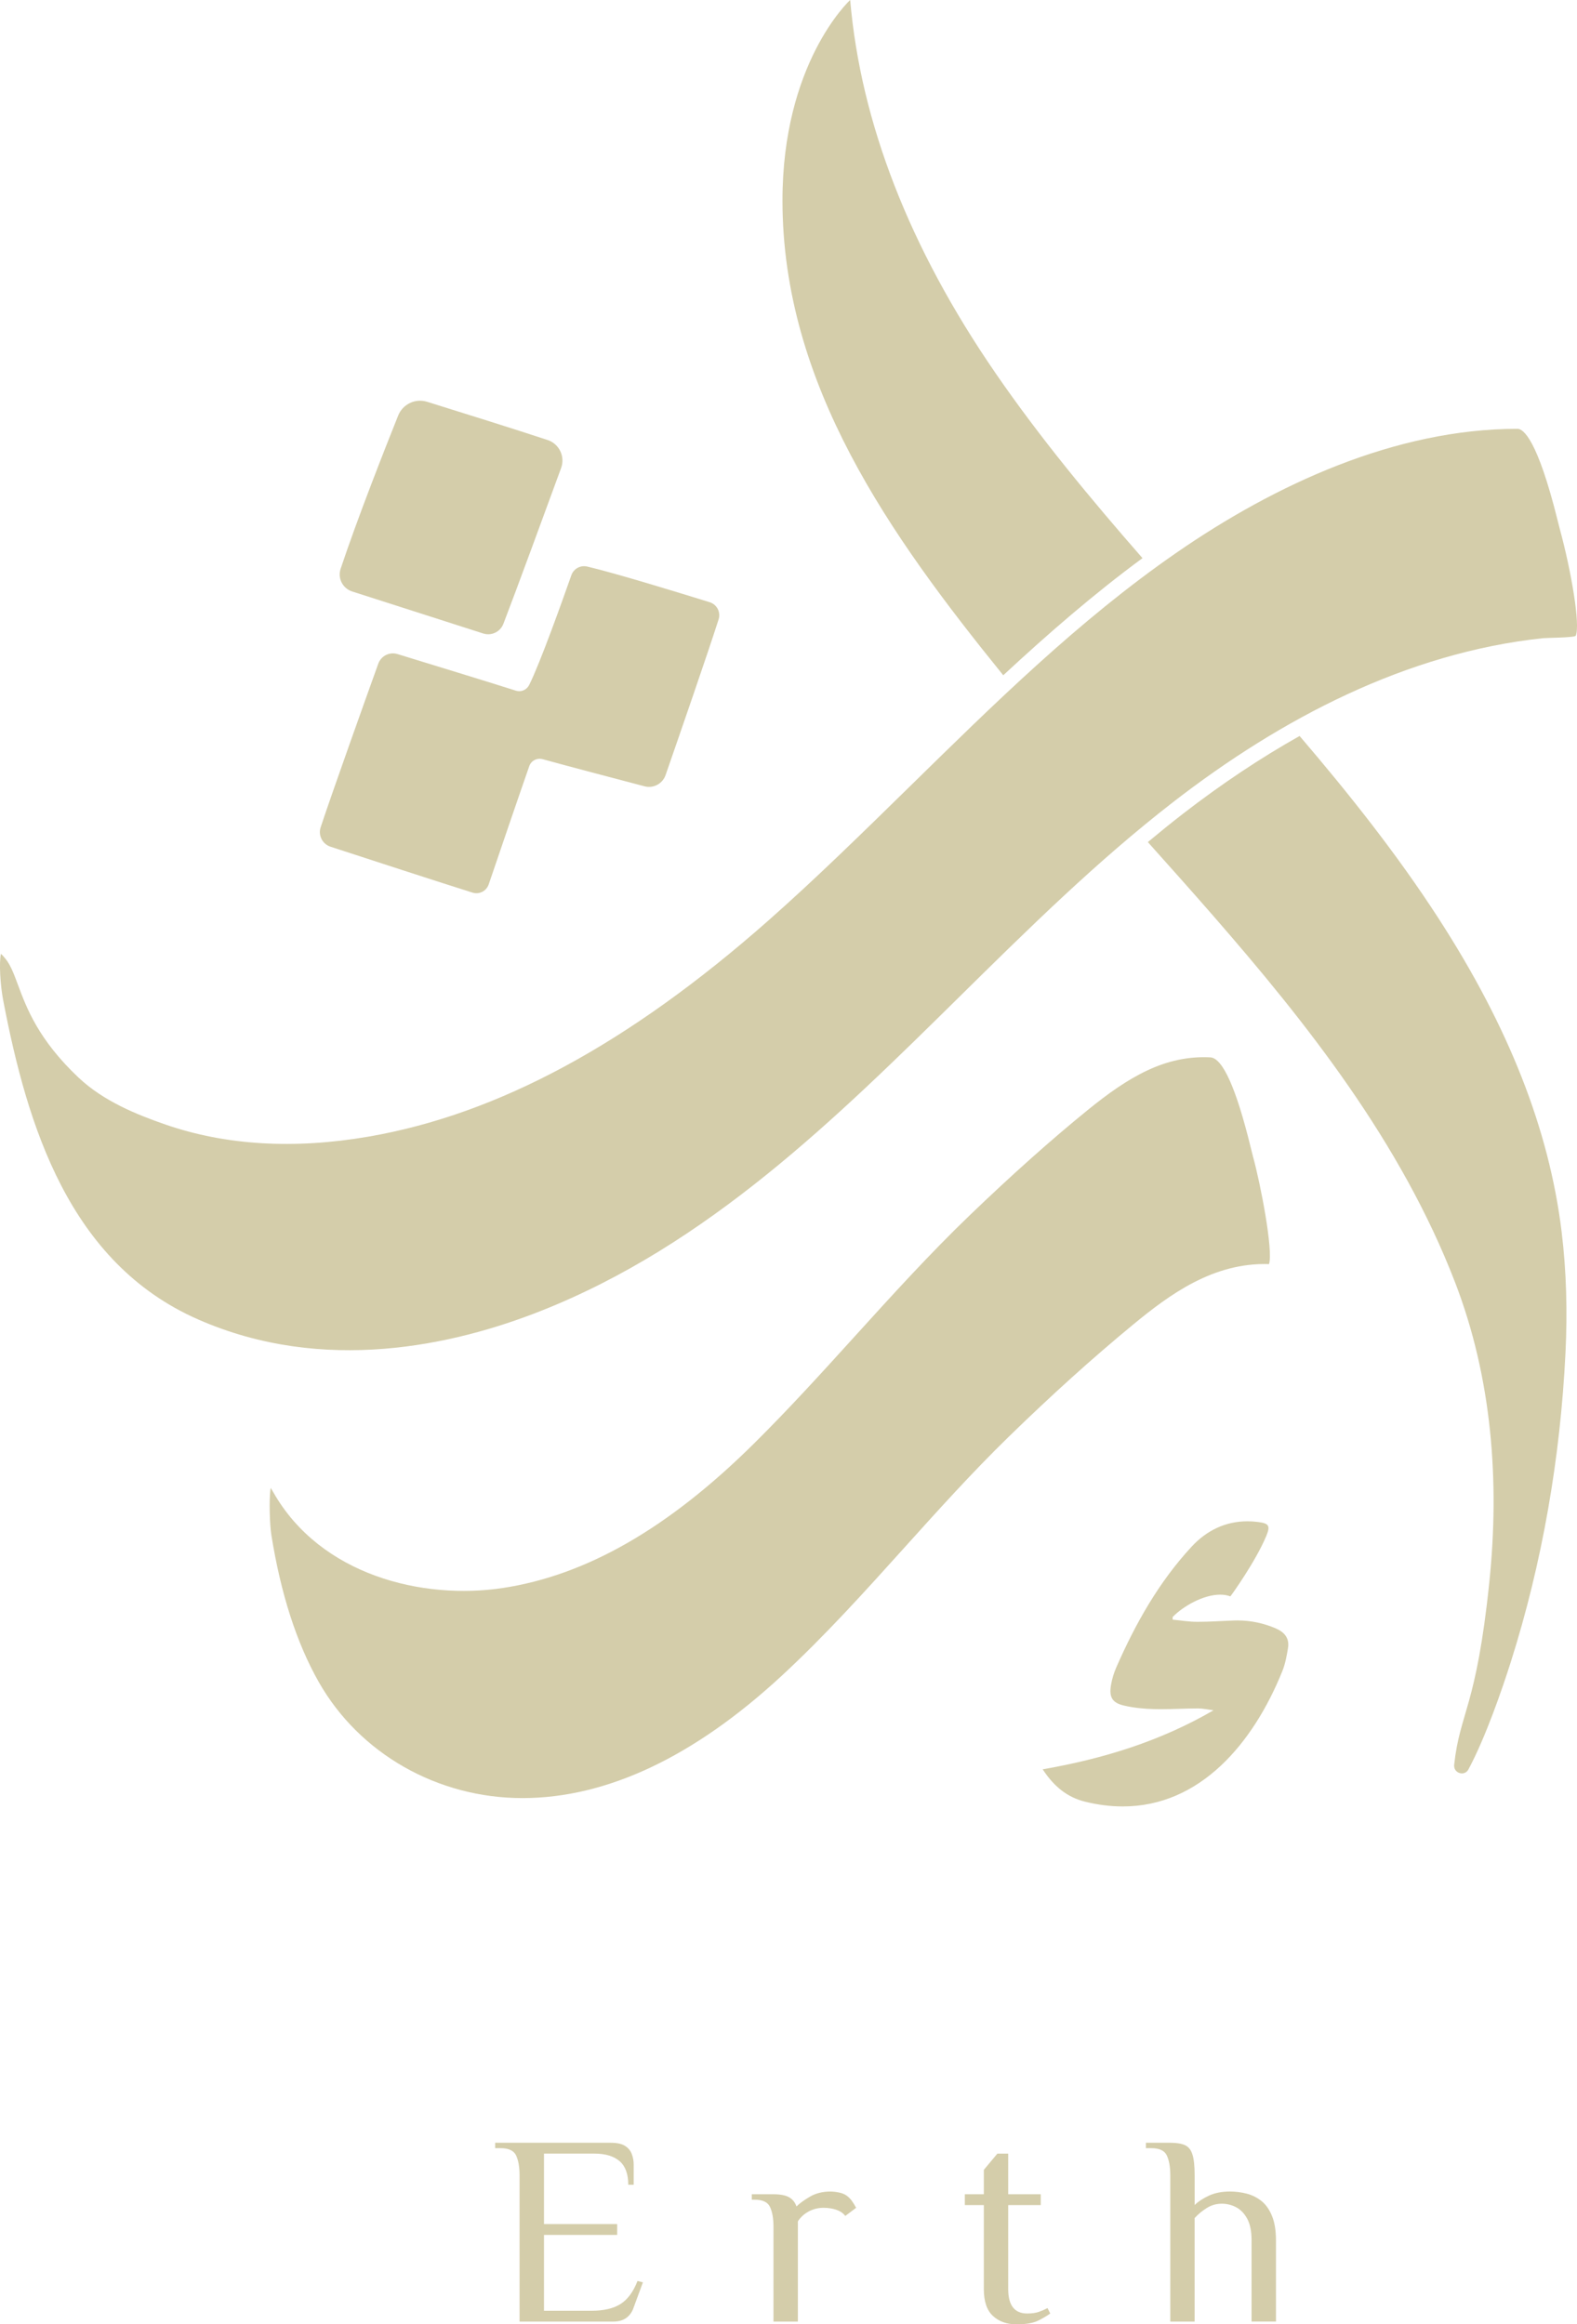 <?xml version="1.0" encoding="UTF-8"?><svg id="Layer_1" xmlns="http://www.w3.org/2000/svg" viewBox="0 0 570.42 840.91"><defs><style>.cls-1{fill:#d4cdaa;stroke-width:0px;}</style></defs><path class="cls-1" d="M170.91,322.94c2.45.77,5.03-.55,5.86-2.98,3.36-9.88,11.53-33.83,14.67-42.77.7-2,2.82-3.09,4.86-2.52,7.9,2.2,27.21,7.28,36.85,9.81,3.21.84,6.51-.93,7.6-4.07,4.46-12.84,15.39-44.4,19.18-56.33.83-2.62-.61-5.39-3.24-6.21-10.23-3.18-34.25-10.56-44.29-12.9-2.45-.57-4.91.78-5.74,3.15-3.28,9.33-11.27,31.73-15.24,39.68-.9,1.79-2.9,2.69-4.81,2.08-8.57-2.74-32.31-10.02-42.83-13.24-2.89-.89-5.93.64-6.96,3.49-4.58,12.75-16.51,46.1-20.83,59.15-.98,2.95.63,6.1,3.58,7.06,11.81,3.86,40.42,13.18,51.34,16.6Z"/><path class="cls-1" d="M174.75,229.18c2.99.96,6.2-.55,7.33-3.48,4.62-11.99,15.69-42.18,20.88-56.37,1.52-4.16-.67-8.73-4.87-10.13-11.16-3.71-32.34-10.33-43.61-13.84-4.26-1.32-8.8.85-10.46,4.99-4.88,12.19-14.7,37.11-20.81,55.43-1.15,3.44.75,7.12,4.2,8.22l47.34,15.18Z"/><path class="cls-1" d="M461.63,589.21c-4.5-1.95-9.15-2.95-14.01-2.95-.39,0-.78,0-1.17.02-4.41.15-8.82.48-13.23.48-.1,0-.2,0-.3,0-2.92-.01-5.84-.51-8.76-.79,0-.32,0-.63,0-.95,3.74-3.86,11.05-8.09,17.17-8.09,1.31,0,2.56.19,3.71.62.52-.6,9.17-12.7,12.97-21.81,1.56-3.75,1.02-4.59-2.96-5.1-1.31-.17-2.59-.25-3.85-.25-7.91,0-14.74,3.3-20.18,9.18-11.82,12.77-20.29,27.79-27.24,43.67-.87,1.98-1.52,4.12-1.89,6.25-.79,4.49.35,6.57,4.73,7.58,3.56.83,7.29,1.18,10.95,1.27.77.02,1.53.03,2.3.03,4.43,0,8.86-.27,13.29-.28h.01c1.92,0,3.85.43,5.78.67-19.15,11.13-39.67,17.5-61.8,21.36,4.16,6.33,8.96,10.14,15.37,11.72,4.75,1.17,9.29,1.71,13.61,1.71,27.96,0,47.18-22.83,57.71-48.96,1.06-2.62,1.58-5.5,2.04-8.3.57-3.44-1.09-5.69-4.26-7.07Z"/><path class="cls-1" d="M453.3,418.75h0c-.23-.86-.53-2.08-.89-3.56-5.24-21.45-10.16-32.44-14.64-32.65-16.36-.81-29.57,7.06-44.32,19.05-13.31,10.82-27.28,23.28-42.68,38.08-14.48,13.92-28.2,29.05-41.47,43.68-11.78,12.99-23.97,26.43-36.69,39.02-30.82,30.52-60.52,47.58-90.8,52.16-29,4.38-65.89-4.62-82.94-34.63-.37-.66-.7-1.18-.97-1.59-.67,4.25-.3,13.53.23,16.87,3.38,21.29,9.15,39.24,17.17,53.36,14.71,25.91,42.94,41.99,73.68,41.99h.11c30.39-.04,61.83-14.86,93.44-44.05,15.82-14.6,30.52-30.93,44.74-46.72,12.01-13.33,24.43-27.12,37.52-39.88,15.59-15.2,30.33-28.5,45.05-40.64,13.26-10.93,29.03-22.55,49.18-21.9,1.6-4.95-3.11-29.08-5.71-38.61Z"/><path class="cls-1" d="M415.21,304.68c7.93,8.87,15.81,17.68,23.46,26.46,33.96,38.97,68.08,82.04,87.65,132.81,13.32,34.58,16.18,71.85,12.38,108.52-4.69,45.37-10.68,47.03-12.71,66.03-.32,3.01,3.73,4.33,5.16,1.65,6.2-11.57,12.15-28.88,15.26-38.66,11.49-36.15,18-74.13,19.85-112.15.71-14.62.36-29.32-1.42-43.86-4.53-36.87-19.08-73.89-44.48-113.18-15.02-23.23-32.33-45.03-50.28-66.03-14.07,7.91-28.16,17.29-42.26,28.2-4.26,3.3-8.45,6.72-12.62,10.18Z"/><path class="cls-1" d="M360.06,134.94c-31.06-45.15-48.73-90.55-52.54-134.94-.57.52-24.54,23.06-24.49,72.7.07,66.48,38.89,121,79.86,171.61,16.22-15.07,32.88-29.51,50.36-42.38-18.67-21.36-37.02-43.47-53.19-66.98Z"/><path class="cls-1" d="M564.19,191.35c-.18-.68-.43-1.68-.74-2.91-7.43-29.93-12.56-33.3-14.55-33.3-44.19,0-87.72,20.18-123.34,44.81-35.41,24.49-66.19,54.89-96.83,84.93-16.6,16.27-33.75,33.1-50.85,48.2-50.42,44.51-97.74,70.08-144.66,78.15-26.89,4.62-51.57,3.15-73.34-4.37-10.52-3.64-22.5-8.51-31.52-17.04-14.5-13.71-18.76-25.17-21.87-33.53-1.44-3.88-2.58-6.94-4.35-9.21-.78-1-1.37-1.62-1.79-2-.73,3.03-.27,11.26.81,16.85,8.74,45.6,23.94,94.97,70.48,115.42,45.48,19.99,92.49,9.38,123.92-3.04,60.39-23.86,106.71-69.54,151.51-113.72,24.83-24.49,49.76-49.11,77.38-70.49,38.79-30.04,84.26-53.96,133.66-59.21,1.29-.14,11.53-.18,11.85-.89,1.71-3.75-1.54-23.1-5.77-38.66Z"/><path class="cls-1" d="M187.93,839.93v-52.94c0-2.95-.41-5.31-1.22-7.11-.82-1.8-2.7-2.69-5.64-2.69h-1.96v-1.96h41.77c2.29,0,4.02.38,5.19,1.12,1.18.75,2,1.73,2.45,2.94.46,1.21.69,2.47.69,3.78v7.35h-1.96c0-3.92-1.06-6.78-3.18-8.58-2.12-1.8-5.15-2.69-9.07-2.69h-18.23v25.49h26.47v3.92h-26.47v27.45h17.15c4.45,0,7.96-.81,10.54-2.45,2.58-1.64,4.62-4.41,6.13-8.33l1.96.49-3.43,9.32c-.53,1.5-1.39,2.69-2.6,3.57-1.21.88-2.8,1.32-4.76,1.32h-33.82Z"/><path class="cls-1" d="M279.78,839.93v-34.31c0-2.95-.41-5.31-1.23-7.11-.81-1.8-2.69-2.69-5.64-2.69h-.98v-1.96h7.84c2.48,0,4.37.36,5.64,1.08s2.17,1.83,2.69,3.33c1.11-1.11,2.73-2.29,4.85-3.53,2.12-1.24,4.59-1.86,7.4-1.86.98,0,2.03.12,3.14.35,1.11.23,2.03.61,2.75,1.12.72.53,1.34,1.15,1.86,1.86.52.72,1.04,1.57,1.57,2.55l-3.92,2.95c-.72-.98-1.78-1.72-3.19-2.21s-2.95-.74-4.65-.74c-1.96,0-3.76.44-5.39,1.32-1.64.89-2.94,2.08-3.92,3.58v36.27h-8.82Z"/><path class="cls-1" d="M367.63,840.91c-3.47,0-6.3-1.01-8.48-3.03-2.2-2.03-3.29-5.26-3.29-9.71v-30.39h-6.87v-3.92h6.87v-8.82l4.9-5.88h3.92v14.7h11.77v3.92h-11.77v30.39c0,2.95.57,5.15,1.72,6.62,1.14,1.47,2.86,2.21,5.15,2.21,1.69,0,3.1-.2,4.21-.59s2.16-.85,3.14-1.37l.98,1.96c-1.05.78-2.49,1.63-4.31,2.55-1.84.92-4.48,1.37-7.94,1.37Z"/><path class="cls-1" d="M423.31,839.93v-52.94c0-2.95-.41-5.31-1.23-7.11-.81-1.8-2.69-2.69-5.64-2.69h-1.95v-1.96h8.82c2.29,0,4.07.29,5.34.88,1.27.58,2.18,1.73,2.69,3.43.53,1.69.78,4.18.78,7.45v10.78c1.24-1.24,2.95-2.37,5.1-3.38,2.16-1.01,4.71-1.52,7.65-1.52,2.09,0,4.13.27,6.13.78,1.99.53,3.77,1.43,5.34,2.7,1.57,1.27,2.83,3.07,3.77,5.39.95,2.32,1.42,5.24,1.42,8.77v29.41h-8.82v-29.41c0-3.26-.53-5.86-1.57-7.79-1.05-1.92-2.39-3.32-4.03-4.17-1.63-.85-3.37-1.27-5.19-1.27-1.96,0-3.77.52-5.44,1.57-1.66,1.04-3.12,2.25-4.37,3.63v37.45h-8.82Z"/></svg>